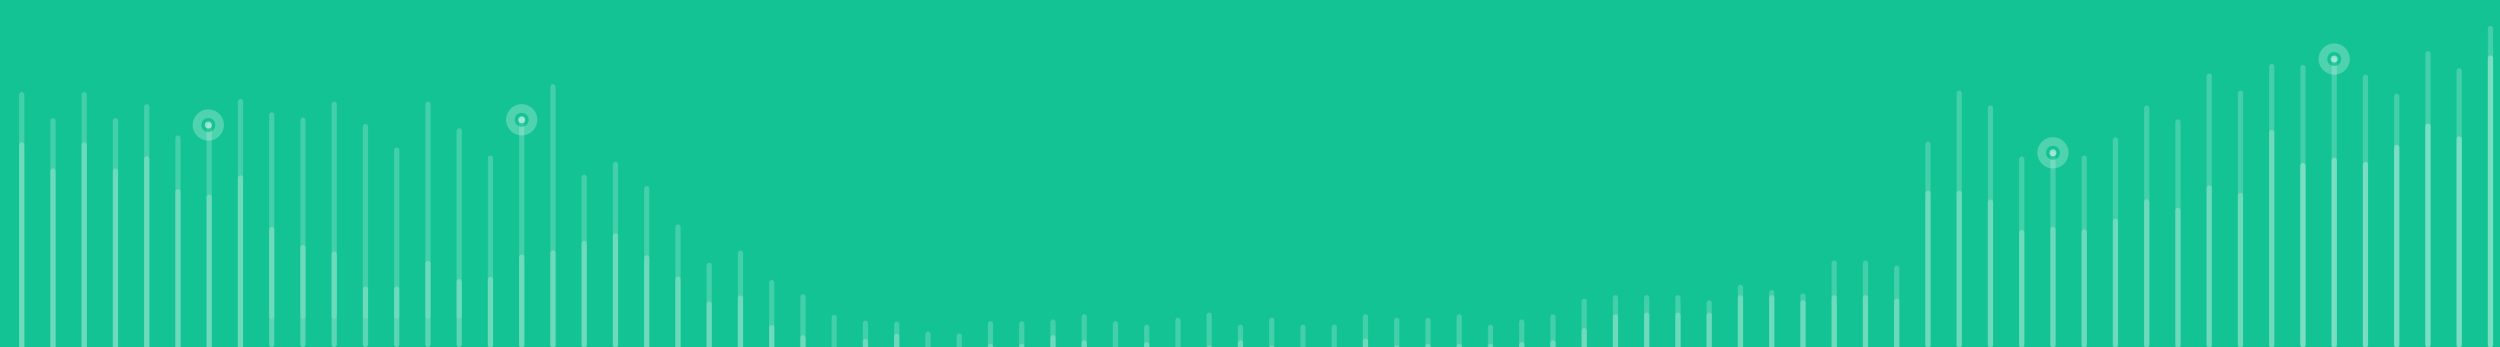 <svg width="1440" height="200" viewBox="0 0 1440 200" fill="none" xmlns="http://www.w3.org/2000/svg">
  <rect width="1440" height="200" fill="#14C393"/>
  <g opacity="0.5">
    <g clip-path="url(#clip0)">
      <g clip-path="url(#clip1)">
        <rect opacity="0.4" width="3" height="188.957" rx="1.5" transform="matrix(-1 0 0 1 1436 14.724)" fill="white"/>
        <rect opacity="0.4" width="3" height="164.417" rx="1.5" transform="matrix(-1 0 0 1 1418 39.264)" fill="white"/>
        <rect opacity="0.4" width="3" height="174.233" rx="1.5" transform="matrix(-1 0 0 1 1400 29.448)" fill="white"/>
        <rect opacity="0.4" width="3" height="149.693" rx="1.5" transform="matrix(-1 0 0 1 1382 53.988)" fill="white"/>
        <rect opacity="0.4" width="3" height="160.736" rx="1.5" transform="matrix(-1 0 0 1 1364 42.945)" fill="white"/>
        <rect opacity="0.4" width="3" height="170.552" rx="1.5" transform="matrix(-1 0 0 1 1346 33.129)" fill="white"/>
        <rect opacity="0.4" width="3" height="166.258" rx="1.5" transform="matrix(-1 0 0 1 1328 37.423)" fill="white"/>
        <rect opacity="0.4" width="3" height="166.871" rx="1.5" transform="matrix(-1 0 0 1 1310 36.81)" fill="white"/>
        <rect opacity="0.4" width="3" height="151.534" rx="1.5" transform="matrix(-1 0 0 1 1292 52.147)" fill="white"/>
        <rect opacity="0.4" width="3" height="161.35" rx="1.5" transform="matrix(-1 0 0 1 1274 42.331)" fill="white"/>
        <rect opacity="0.4" width="3" height="134.969" rx="1.5" transform="matrix(-1 0 0 1 1256 68.712)" fill="white"/>
        <rect opacity="0.4" width="3" height="142.945" rx="1.5" transform="matrix(-1 0 0 1 1238 60.736)" fill="white"/>
        <rect opacity="0.4" width="3" height="124.54" rx="1.5" transform="matrix(-1 0 0 1 1220 79.141)" fill="white"/>
        <rect opacity="0.4" width="3" height="114.11" rx="1.5" transform="matrix(-1 0 0 1 1202 89.571)" fill="white"/>
        <rect opacity="0.4" width="3" height="116.564" rx="1.5" transform="matrix(-1 0 0 1 1184 87.117)" fill="white"/>
        <rect opacity="0.4" width="3" height="113.497" rx="1.5" transform="matrix(-1 0 0 1 1166 90.184)" fill="white"/>
        <rect opacity="0.4" width="3" height="142.945" rx="1.5" transform="matrix(-1 0 0 1 1148 60.736)" fill="white"/>
        <rect opacity="0.4" width="3" height="151.534" rx="1.5" transform="matrix(-1 0 0 1 1130 52.147)" fill="white"/>
        <rect opacity="0.4" width="3" height="122.086" rx="1.5" transform="matrix(-1 0 0 1 1112 81.595)" fill="white"/>
        <rect opacity="0.4" width="3" height="51" rx="1.5" transform="matrix(-1 0 0 1 1094 153)" fill="white"/>
        <rect opacity="0.4" width="3" height="54" rx="1.5" transform="matrix(-1 0 0 1 1076 150)" fill="white"/>
        <rect opacity="0.4" width="3" height="54" rx="1.5" transform="matrix(-1 0 0 1 1058 150)" fill="white"/>
        <rect opacity="0.4" width="3" height="35" rx="1.5" transform="matrix(-1 0 0 1 1040 169)" fill="white"/>
        <rect opacity="0.6" width="3" height="34" rx="1.5" transform="matrix(-1 0 0 1 1022 170)" fill="white"/>
        <rect opacity="0.4" width="3" height="40" rx="1.5" transform="matrix(-1 0 0 1 1004 164)" fill="white"/>
        <rect opacity="0.4" width="3" height="31" rx="1.5" transform="matrix(-1 0 0 1 986 173)" fill="white"/>
        <rect opacity="0.4" width="3" height="34" rx="1.5" transform="matrix(-1 0 0 1 968 170)" fill="white"/>
        <rect opacity="0.4" width="3" height="34" rx="1.5" transform="matrix(-1 0 0 1 950 170)" fill="white"/>
        <rect opacity="0.4" width="3" height="34" rx="1.5" transform="matrix(-1 0 0 1 932 170)" fill="white"/>
        <rect opacity="0.4" width="3" height="37" rx="1.5" transform="matrix(-1 0 0 1 914 172)" fill="white"/>
        <rect opacity="0.4" width="3" height="34" rx="1.5" transform="matrix(-1 0 0 1 896 181)" fill="white"/>
        <rect opacity="0.4" width="3" height="31" rx="1.5" transform="matrix(-1 0 0 1 878 184)" fill="white"/>
        <rect opacity="0.4" width="3" height="28" rx="1.5" transform="matrix(-1 0 0 1 860 187)" fill="white"/>
        <rect opacity="0.4" width="3" height="34" rx="1.5" transform="matrix(-1 0 0 1 842 181)" fill="white"/>
        <rect opacity="0.4" width="3" height="32" rx="1.5" transform="matrix(-1 0 0 1 824 183)" fill="white"/>
        <rect opacity="0.4" width="3" height="32" rx="1.5" transform="matrix(-1 0 0 1 806 183)" fill="white"/>
        <rect opacity="0.4" width="3" height="34" rx="1.5" transform="matrix(-1 0 0 1 788 181)" fill="white"/>
        <rect opacity="0.4" width="3" height="28" rx="1.5" transform="matrix(-1 0 0 1 770 187)" fill="white"/>
        <rect opacity="0.4" width="3" height="28" rx="1.5" transform="matrix(-1 0 0 1 752 187)" fill="white"/>
        <rect opacity="0.4" width="3" height="32" rx="1.5" transform="matrix(-1 0 0 1 734 183)" fill="white"/>
        <rect opacity="0.4" width="3" height="28" rx="1.5" transform="matrix(-1 0 0 1 716 187)" fill="white"/>
        <rect opacity="0.4" width="3" height="35" rx="1.5" transform="matrix(-1 0 0 1 698 180)" fill="white"/>
        <rect opacity="0.4" width="3" height="32" rx="1.5" transform="matrix(-1 0 0 1 680 183)" fill="white"/>
        <rect opacity="0.4" width="3" height="28" rx="1.5" transform="matrix(-1 0 0 1 662 187)" fill="white"/>
        <rect opacity="0.4" width="3" height="30" rx="1.5" transform="matrix(-1 0 0 1 644 185)" fill="white"/>
        <rect opacity="0.4" width="3" height="29" rx="1.5" transform="matrix(-1 0 0 1 626 181)" fill="white"/>
        <rect opacity="0.4" width="3" height="26" rx="1.5" transform="matrix(-1 0 0 1 608 184)" fill="white"/>
        <rect opacity="0.4" width="3" height="25" rx="1.5" transform="matrix(-1 0 0 1 590 185)" fill="white"/>
        <rect opacity="0.4" width="3" height="25" rx="1.5" transform="matrix(-1 0 0 1 572 185)" fill="white"/>
        <rect opacity="0.4" width="3" height="29" rx="1.5" transform="matrix(-1 0 0 1 554 192)" fill="white"/>
        <rect opacity="0.4" width="3" height="30" rx="1.5" transform="matrix(-1 0 0 1 536 191)" fill="white"/>
        <rect opacity="0.4" width="3" height="35.294" rx="1.5" transform="matrix(-1 0 0 1 518 185.235)" fill="white"/>
        <rect opacity="0.4" width="3" height="45.882" rx="1.5" transform="matrix(-1 0 0 1 500 184.647)" fill="white"/>
        <rect opacity="0.4" width="3" height="48.235" rx="1.5" transform="matrix(-1 0 0 1 482 181.294)" fill="white"/>
        <rect opacity="0.4" width="3" height="60" rx="1.5" transform="matrix(-1 0 0 1 464 169.529)" fill="white"/>
        <rect opacity="0.4" width="3" height="68.235" rx="1.5" transform="matrix(-1 0 0 1 446 161.294)" fill="white"/>
        <rect opacity="0.4" width="3" height="68.235" rx="1.5" transform="matrix(-1 0 0 1 428 144.294)" fill="white"/>
        <rect opacity="0.4" width="3" height="61.176" rx="1.5" transform="matrix(-1 0 0 1 410 151.353)" fill="white"/>
        <rect opacity="0.4" width="3" height="83.436" rx="1.5" transform="matrix(-1 0 0 1 392 129.245)" fill="white"/>
        <rect opacity="0.4" width="3" height="105.521" rx="1.5" transform="matrix(-1 0 0 1 374 107.159)" fill="white"/>
        <rect opacity="0.4" width="3" height="110.429" rx="1.5" transform="matrix(-1 0 0 1 356 93.251)" fill="white"/>
        <rect opacity="0.4" width="3" height="103.067" rx="1.5" transform="matrix(-1 0 0 1 338 100.614)" fill="white"/>
        <rect opacity="0.4" width="3" height="155.215" rx="1.5" transform="matrix(-1 0 0 1 320 48.466)" fill="white"/>
        <rect opacity="0.4" width="3" height="136.196" rx="1.5" transform="matrix(-1 0 0 1 302 67.485)" fill="white"/>
        <rect opacity="0.4" width="3" height="114.11" rx="1.5" transform="matrix(-1 0 0 1 284 89.571)" fill="white"/>
        <rect opacity="0.4" width="3" height="109.816" rx="1.5" transform="matrix(-1 0 0 1 266 73.865)" fill="white"/>
        <rect opacity="0.4" width="3" height="125.153" rx="1.5" transform="matrix(-1 0 0 1 248 58.528)" fill="white"/>
        <rect opacity="0.4" width="3" height="98.773" rx="1.5" transform="matrix(-1 0 0 1 230 84.908)" fill="white"/>
        <rect opacity="0.4" width="3" height="112.27" rx="1.5" transform="matrix(-1 0 0 1 212 71.411)" fill="white"/>
        <rect opacity="0.4" width="3" height="125.153" rx="1.5" transform="matrix(-1 0 0 1 194 58.528)" fill="white"/>
        <rect opacity="0.4" width="3" height="115.951" rx="1.5" transform="matrix(-1 0 0 1 176 67.73)" fill="white"/>
        <rect opacity="0.4" width="3" height="119.018" rx="1.5" transform="matrix(-1 0 0 1 158 64.663)" fill="white"/>
        <rect opacity="0.4" width="3" height="152" rx="1.5" transform="matrix(-1 0 0 1 140 57)" fill="white"/>
        <rect opacity="0.4" width="3" height="138" rx="1.5" transform="matrix(-1 0 0 1 122 71)" fill="white"/>
        <rect opacity="0.4" width="3" height="131" rx="1.5" transform="matrix(-1 0 0 1 104 78)" fill="white"/>
        <rect opacity="0.4" width="3" height="149" rx="1.5" transform="matrix(-1 0 0 1 86 60)" fill="white"/>
        <rect opacity="0.4" width="3" height="141" rx="1.5" transform="matrix(-1 0 0 1 68 68)" fill="white"/>
        <rect opacity="0.4" width="3" height="156" rx="1.5" transform="matrix(-1 0 0 1 50 53)" fill="white"/>
      </g>
      <g clip-path="url(#clip2)">
        <rect opacity="0.8" width="3" height="168.098" rx="1.5" transform="matrix(-1 0 0 1 1436 31.902)" fill="white"/>
        <rect opacity="0.8" width="3" height="121.472" rx="1.5" transform="matrix(-1 0 0 1 1418 78.528)" fill="white"/>
        <rect opacity="0.8" width="3" height="128.834" rx="1.5" transform="matrix(-1 0 0 1 1400 71.166)" fill="white"/>
        <rect opacity="0.8" width="3" height="116.564" rx="1.5" transform="matrix(-1 0 0 1 1382 83.436)" fill="white"/>
        <rect opacity="0.8" width="3" height="106.748" rx="1.5" transform="matrix(-1 0 0 1 1364 93.252)" fill="white"/>
        <rect opacity="0.8" width="3" height="109.202" rx="1.5" transform="matrix(-1 0 0 1 1346 90.798)" fill="white"/>
        <rect opacity="0.8" width="3" height="106.135" rx="1.5" transform="matrix(-1 0 0 1 1328 93.865)" fill="white"/>
        <rect opacity="0.6" width="3" height="125.153" rx="1.5" transform="matrix(-1 0 0 1 1310 74.847)" fill="white"/>
        <rect opacity="0.6" width="3" height="88.957" rx="1.5" transform="matrix(-1 0 0 1 1292 111.043)" fill="white"/>
        <rect opacity="0.6" width="3" height="93.251" rx="1.5" transform="matrix(-1 0 0 1 1274 106.749)" fill="white"/>
        <rect opacity="0.6" width="3" height="80.368" rx="1.5" transform="matrix(-1 0 0 1 1256 119.632)" fill="white"/>
        <rect opacity="0.6" width="3" height="85.276" rx="1.5" transform="matrix(-1 0 0 1 1238 114.724)" fill="white"/>
        <rect opacity="0.6" width="3" height="74.119" rx="1.5" transform="matrix(-1 0 0 1 1220 125.881)" fill="white"/>
        <rect opacity="0.6" width="3" height="67.912" rx="1.5" transform="matrix(-1 0 0 1 1202 132.088)" fill="white"/>
        <rect opacity="0.6" width="3" height="69.372" rx="1.5" transform="matrix(-1 0 0 1 1184 130.628)" fill="white"/>
        <rect opacity="0.6" width="3" height="67.547" rx="1.5" transform="matrix(-1 0 0 1 1166 132.453)" fill="white"/>
        <rect opacity="0.6" width="3" height="85.072" rx="1.5" transform="matrix(-1 0 0 1 1148 114.928)" fill="white"/>
        <rect opacity="0.6" width="3" height="90.184" rx="1.5" transform="matrix(-1 0 0 1 1130 109.816)" fill="white"/>
        <rect opacity="0.6" width="3" height="90.184" rx="1.5" transform="matrix(-1 0 0 1 1112 109.816)" fill="white"/>
        <rect opacity="0.6" width="3" height="30" rx="1.5" transform="matrix(-1 0 0 1 1094 172)" fill="white"/>
        <rect opacity="0.6" width="3" height="32" rx="1.5" transform="matrix(-1 0 0 1 1076 170)" fill="white"/>
        <rect opacity="0.6" width="3" height="32" rx="1.5" transform="matrix(-1 0 0 1 1058 170)" fill="white"/>
        <rect opacity="0.6" width="3" height="29" rx="1.5" transform="matrix(-1 0 0 1 1040 173)" fill="white"/>
        <rect opacity="0.4" width="3" height="35" rx="1.5" transform="matrix(-1 0 0 1 1022 167)" fill="white"/>
        <rect opacity="0.6" width="3" height="32" rx="1.5" transform="matrix(-1 0 0 1 1004 170)" fill="white"/>
        <rect opacity="0.6" width="3" height="22" rx="1.5" transform="matrix(-1 0 0 1 986 180)" fill="white"/>
        <rect opacity="0.6" width="3" height="22" rx="1.5" transform="matrix(-1 0 0 1 968 180)" fill="white"/>
        <rect opacity="0.6" width="3" height="22" rx="1.5" transform="matrix(-1 0 0 1 950 180)" fill="white"/>
        <rect opacity="0.6" width="3" height="21" rx="1.5" transform="matrix(-1 0 0 1 932 181)" fill="white"/>
        <rect opacity="0.6" width="3" height="18" rx="1.5" transform="matrix(-1 0 0 1 914 189)" fill="white"/>
        <rect opacity="0.6" width="3" height="17" rx="1.5" transform="matrix(-1 0 0 1 896 196)" fill="white"/>
        <rect opacity="0.6" width="3" height="16" rx="1.5" transform="matrix(-1 0 0 1 878 197)" fill="white"/>
        <rect opacity="0.6" width="3" height="15" rx="1.5" transform="matrix(-1 0 0 1 860 198)" fill="white"/>
        <rect opacity="0.6" width="3" height="15" rx="1.5" transform="matrix(-1 0 0 1 842 198)" fill="white"/>
        <rect opacity="0.6" width="3" height="15" rx="1.5" transform="matrix(-1 0 0 1 824 198)" fill="white"/>
        <rect opacity="0.6" width="3" height="14" rx="1.5" transform="matrix(-1 0 0 1 806 199)" fill="white"/>
        <rect opacity="0.6" width="3" height="18" rx="1.5" transform="matrix(-1 0 0 1 788 195)" fill="white"/>
        <rect opacity="0.6" width="3" height="14" rx="1.5" transform="matrix(-1 0 0 1 734 199)" fill="white"/>
        <rect opacity="0.6" width="3" height="17" rx="1.5" transform="matrix(-1 0 0 1 716 196)" fill="white"/>
        <rect opacity="0.6" width="3" height="14" rx="1.5" transform="matrix(-1 0 0 1 698 199)" fill="white"/>
        <rect opacity="0.6" width="3" height="16" rx="1.5" transform="matrix(-1 0 0 1 662 197)" fill="white"/>
        <rect opacity="0.6" width="3" height="12" rx="1.5" transform="matrix(-1 0 0 1 626 196)" fill="white"/>
        <rect opacity="0.6" width="3" height="15" rx="1.5" transform="matrix(-1 0 0 1 608 193)" fill="white"/>
        <rect opacity="0.6" width="3" height="10" rx="1.5" transform="matrix(-1 0 0 1 590 198)" fill="white"/>
        <rect opacity="0.6" width="3" height="10" rx="1.5" transform="matrix(-1 0 0 1 572 198)" fill="white"/>
        <rect opacity="0.6" width="3" height="25.882" rx="1.5" transform="matrix(-1 0 0 1 518 192.294)" fill="white"/>
        <rect opacity="0.6" width="3" height="32.941" rx="1.5" transform="matrix(-1 0 0 1 500 195.235)" fill="white"/>
        <rect opacity="0.6" width="3" height="34.118" rx="1.5" transform="matrix(-1 0 0 1 464 193.059)" fill="white"/>
        <rect opacity="0.6" width="3" height="40" rx="1.5" transform="matrix(-1 0 0 1 446 187.177)" fill="white"/>
        <rect opacity="0.6" width="3" height="40" rx="1.5" transform="matrix(-1 0 0 1 428 170.177)" fill="white"/>
        <rect opacity="0.6" width="3" height="36.471" rx="1.5" transform="matrix(-1 0 0 1 410 173.706)" fill="white"/>
        <rect opacity="0.6" width="3" height="49.693" rx="1.5" transform="matrix(-1 0 0 1 392 159.307)" fill="white"/>
        <rect opacity="0.6" width="3" height="61.963" rx="1.5" transform="matrix(-1 0 0 1 374 147.037)" fill="white"/>
        <rect opacity="0.6" width="3" height="65.644" rx="1.5" transform="matrix(-1 0 0 1 356 134.356)" fill="white"/>
        <rect opacity="0.6" width="3" height="61.35" rx="1.5" transform="matrix(-1 0 0 1 338 138.65)" fill="white"/>
        <rect opacity="0.6" width="3" height="55.828" rx="1.5" transform="matrix(-1 0 0 1 320 144.172)" fill="white"/>
        <rect opacity="0.6" width="3" height="53.374" rx="1.5" transform="matrix(-1 0 0 1 302 146.626)" fill="white"/>
        <rect opacity="0.6" width="3" height="40.491" rx="1.5" transform="matrix(-1 0 0 1 284 159.509)" fill="white"/>
        <rect opacity="0.6" width="3" height="39.264" rx="1.5" transform="matrix(-1 0 0 1 266 160.736)" fill="white"/>
        <rect opacity="0.6" width="3" height="49.693" rx="1.5" transform="matrix(-1 0 0 1 248 150.307)" fill="white"/>
        <rect opacity="0.6" width="3" height="34.969" rx="1.5" transform="matrix(-1 0 0 1 230 165.031)" fill="white"/>
        <rect opacity="0.6" width="3" height="34.969" rx="1.5" transform="matrix(-1 0 0 1 212 165.031)" fill="white"/>
        <rect opacity="0.6" width="3" height="55.215" rx="1.5" transform="matrix(-1 0 0 1 194 144.785)" fill="white"/>
        <rect opacity="0.6" width="3" height="58.896" rx="1.5" transform="matrix(-1 0 0 1 176 141.104)" fill="white"/>
        <rect opacity="0.6" width="3" height="69.325" rx="1.5" transform="matrix(-1 0 0 1 158 130.675)" fill="white"/>
        <rect opacity="0.6" width="3" height="104" rx="1.5" transform="matrix(-1 0 0 1 140 101)" fill="white"/>
        <rect opacity="0.6" width="3" height="93" rx="1.5" transform="matrix(-1 0 0 1 122 112)" fill="white"/>
        <rect opacity="0.6" width="3" height="96" rx="1.5" transform="matrix(-1 0 0 1 104 109)" fill="white"/>
        <rect opacity="0.6" width="3" height="115" rx="1.5" transform="matrix(-1 0 0 1 86 90)" fill="white"/>
        <rect opacity="0.6" width="3" height="108" rx="1.5" transform="matrix(-1 0 0 1 68 97)" fill="white"/>
        <rect opacity="0.6" width="3" height="123" rx="1.5" transform="matrix(-1 0 0 1 50 82)" fill="white"/>
        <rect opacity="0.4" width="3" height="141" rx="1.5" transform="matrix(-1 0 0 1 32 68)" fill="white"/>
        <rect opacity="0.4" width="3" height="156" rx="1.5" transform="matrix(-1 0 0 1 14 53)" fill="white"/>
        <rect opacity="0.6" width="3" height="108" rx="1.5" transform="matrix(-1 0 0 1 32 97)" fill="white"/>
        <rect opacity="0.6" width="3" height="123" rx="1.5" transform="matrix(-1 0 0 1 14 82)" fill="white"/>
      </g>
    </g>
  </g>
  <g opacity="0.5">
    <circle opacity="0.5" cx="300.5" cy="69" r="9" fill="white"/>
    <circle opacity="0.5" cx="1344.5" cy="34" r="9" fill="white"/>
    <circle opacity="0.5" cx="1182.5" cy="88" r="9" fill="white"/>
    <circle cx="300.5" cy="69" r="3" fill="white" stroke="#14C393" stroke-width="2"/>
    <circle opacity="0.5" cx="120" cy="72" r="9" fill="white"/>
    <circle cx="120" cy="72" r="3" fill="white" stroke="#14C393" stroke-width="2"/>
    <circle cx="1344.5" cy="34" r="3" fill="white" stroke="#14C393" stroke-width="2"/>
    <circle cx="1182.5" cy="88" r="3" fill="white" stroke="#14C393" stroke-width="2"/>
  </g>
  <defs>
    <clipPath id="clip0">
      <rect y="15" width="1436" height="185" fill="white"/>
    </clipPath>
    <clipPath id="clip1">
      <rect width="1408" height="188.957" transform="matrix(-1 0 0 1 1436 14.724)" fill="white"/>
    </clipPath>
    <clipPath id="clip2">
      <rect width="1436" height="184.706" transform="matrix(-1 0 0 1 1436 15.294)" fill="white"/>
    </clipPath>
  </defs>
</svg>
